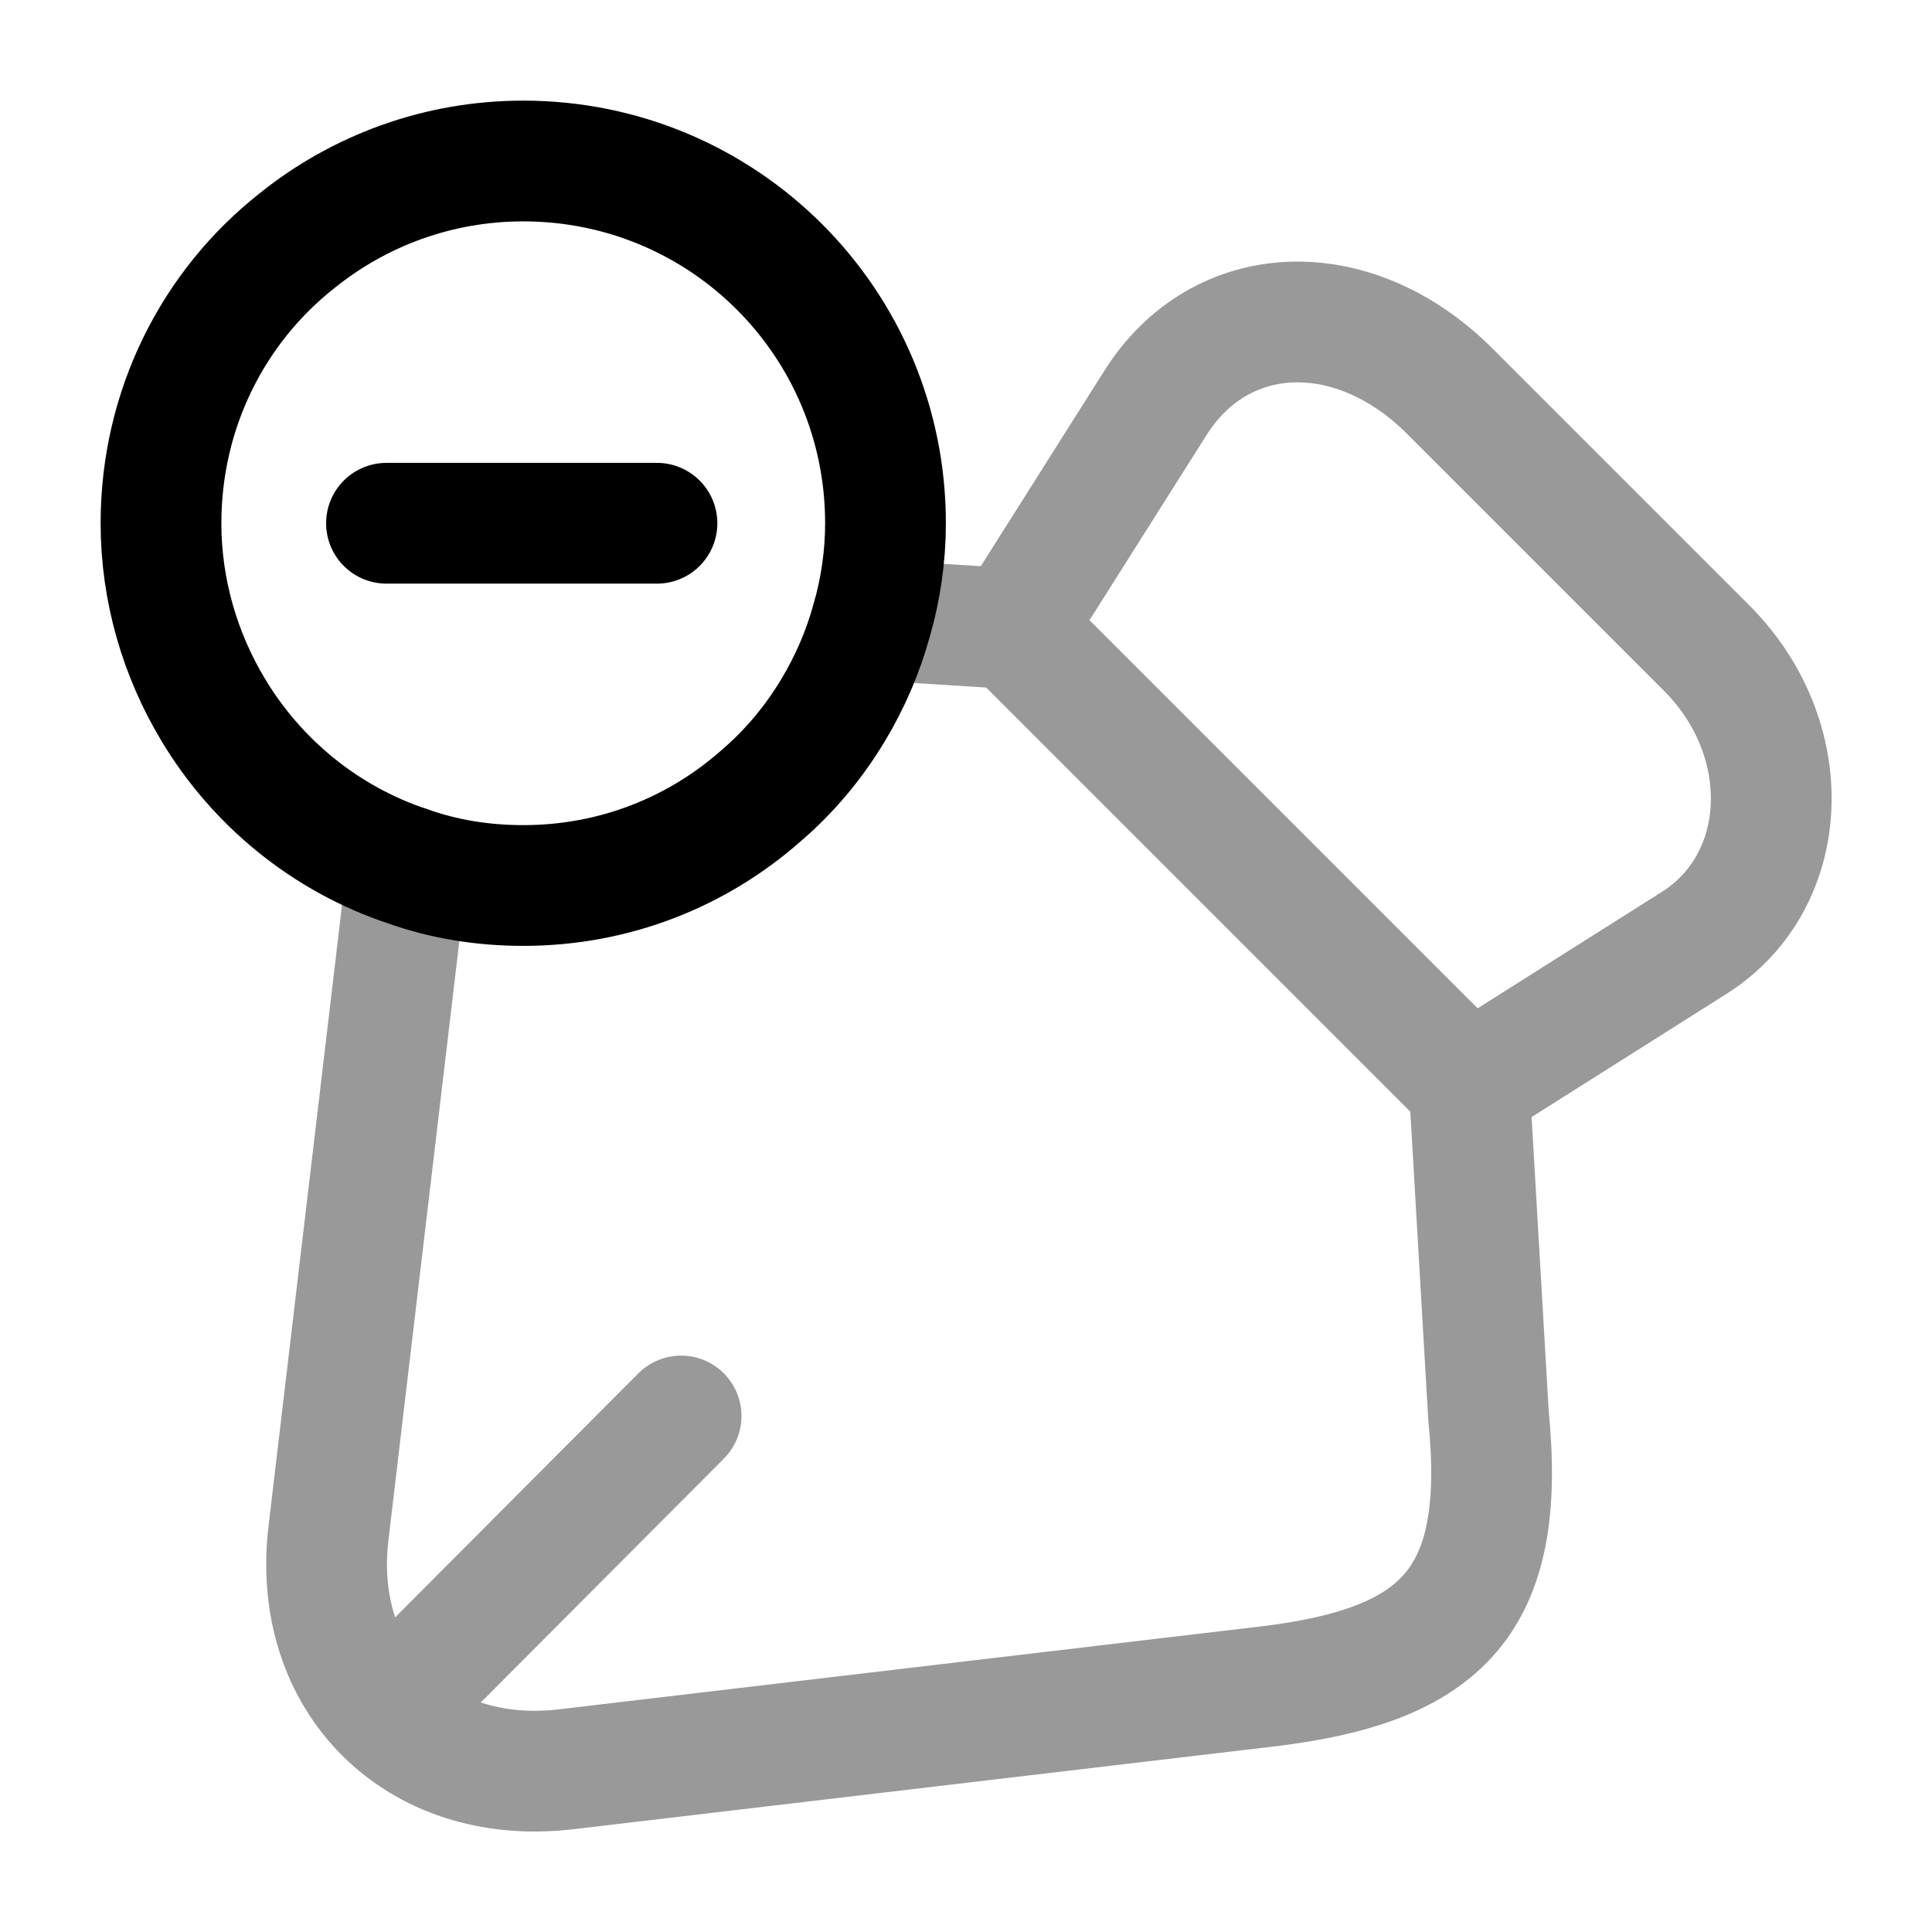 <svg width="24" height="24" viewBox="0 0 24 24" fill="none" xmlns="http://www.w3.org/2000/svg">
    <g opacity="0.4">
        <path
            d="M21.19 8.04L18.01 4.86C16.81 3.66 15.16 3.72 14.35 5.01L12.58 7.81L18.25 13.48L21.05 11.71C22.26 10.94 22.33 9.17 21.19 8.04Z"
            stroke="currentColor" stroke-width="1.5" stroke-linecap="round" stroke-linejoin="round"/>
        <path
            d="M18.251 13.47L18.491 17.59C18.721 19.89 17.921 20.69 15.741 20.95L7.021 21.98C5.181 22.19 3.861 20.87 4.081 19.04L5.061 10.76"
            stroke="currentColor" stroke-width="1.5" stroke-linecap="round" stroke-linejoin="round"/>
        <path d="M12.58 7.81L10.83 7.7" stroke="currentColor" stroke-width="1.5" stroke-linecap="round"
              stroke-linejoin="round"/>
        <path d="M5.281 20.78L8.461 17.59" stroke="currentColor" stroke-width="1.5" stroke-linecap="round"
              stroke-linejoin="round"/>
    </g>
    <path
        d="M11 6.5C11 6.91 10.94 7.32 10.83 7.7C10.72 8.1 10.56 8.47 10.35 8.82C10.11 9.22 9.81 9.58 9.46 9.88C8.67 10.58 7.64 11 6.5 11C5.99 11 5.51 10.92 5.06 10.76C4.04 10.42 3.19 9.72 2.65 8.82C2.24 8.14 2 7.34 2 6.5C2 5.08 2.65 3.81 3.69 2.99C4.46 2.37 5.44 2 6.5 2C8.99 2 11 4.01 11 6.5Z"
        stroke="currentColor" stroke-width="1.5" stroke-miterlimit="10" stroke-linecap="round" stroke-linejoin="round"/>
    <path d="M8.161 6.5H4.801" stroke="currentColor" stroke-width="1.5" stroke-miterlimit="10" stroke-linecap="round"
          stroke-linejoin="round"/>
</svg>
